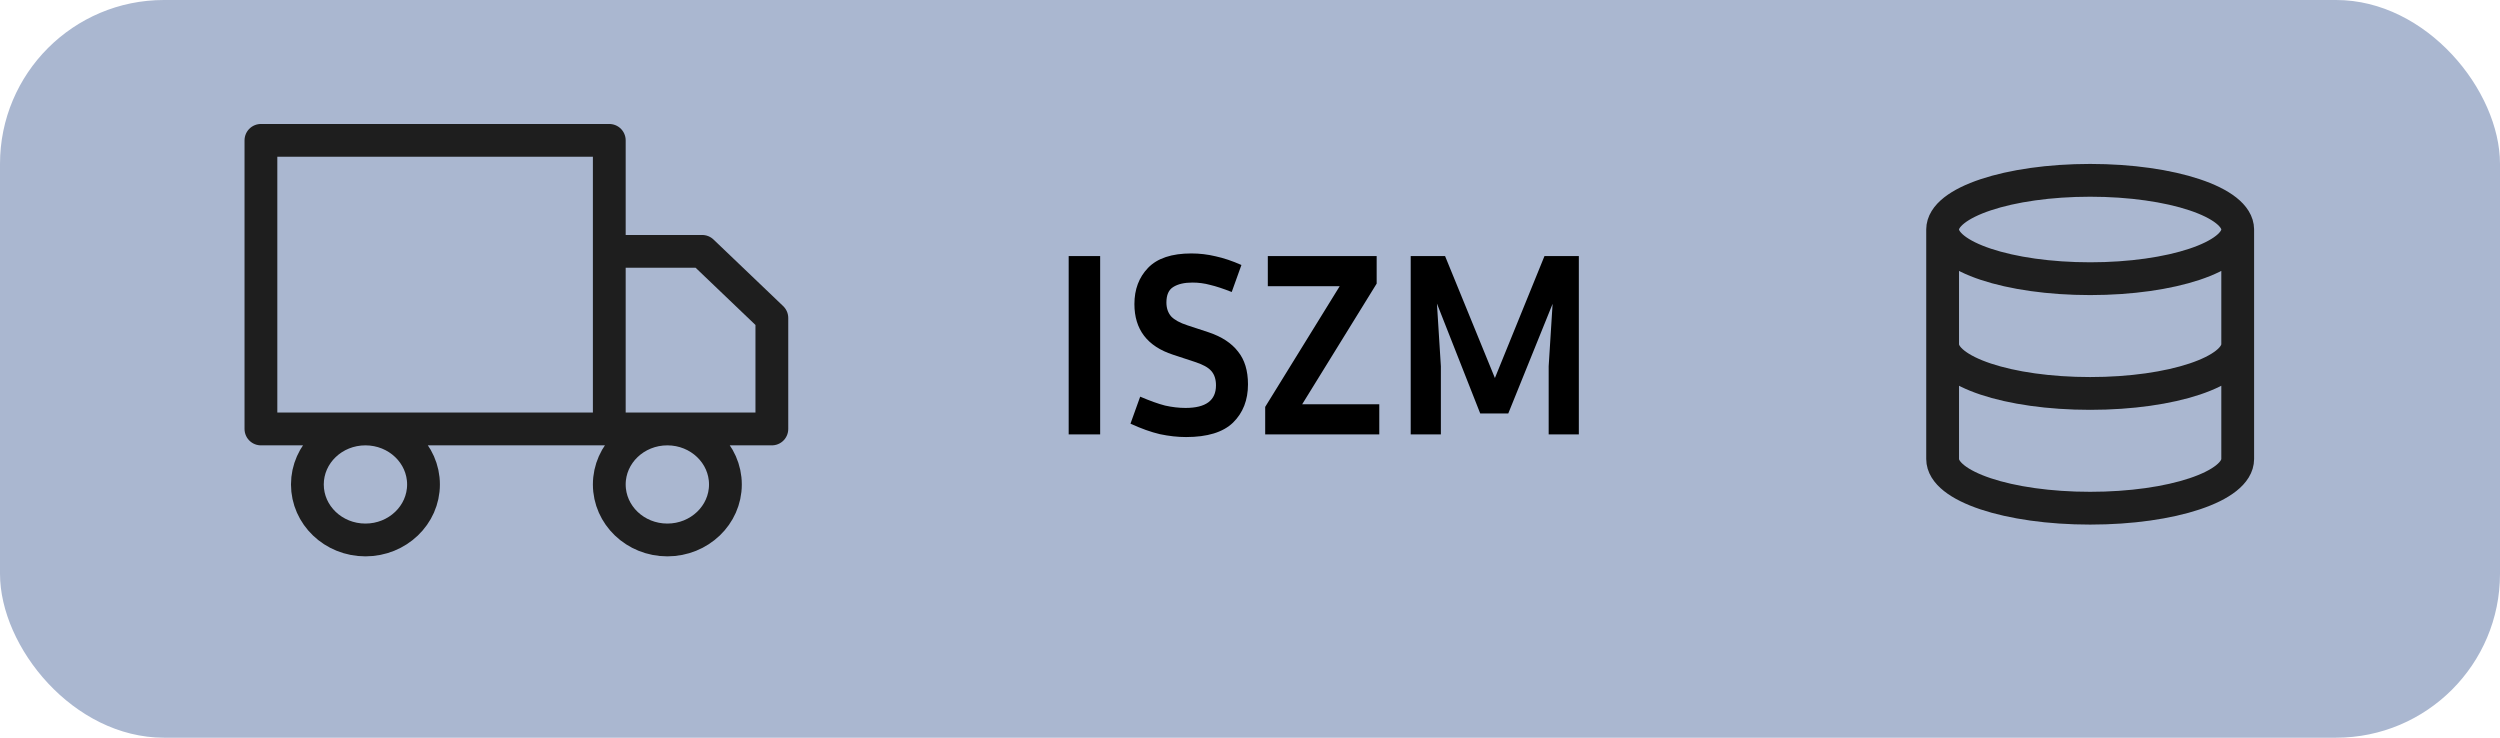 <svg width="305" height="90" viewBox="0 0 305 90" fill="none" xmlns="http://www.w3.org/2000/svg">
<rect width="305" height="90" rx="20" fill="#AAB7D0"/>
<path d="M273 28C273 31.314 264.941 34 255 34C245.059 34 237 31.314 237 28M273 28C273 24.686 264.941 22 255 22C245.059 22 237 24.686 237 28M273 28V56C273 59.32 265 62 255 62C245 62 237 59.32 237 56V28M273 42C273 45.32 265 48 255 48C245 48 237 45.32 237 42" stroke="#1E1E1E" stroke-width="4" stroke-linecap="round" stroke-linejoin="round"/>
<path d="M74.333 52.333V17.125H31.833V52.333H74.333ZM74.333 52.333H94.167V38.792L85.667 30.667H74.333V52.333ZM51.667 59.104C51.667 62.844 48.495 65.875 44.583 65.875C40.671 65.875 37.5 62.844 37.5 59.104C37.5 55.365 40.671 52.333 44.583 52.333C48.495 52.333 51.667 55.365 51.667 59.104ZM88.5 59.104C88.5 62.844 85.329 65.875 81.417 65.875C77.505 65.875 74.333 62.844 74.333 59.104C74.333 55.365 77.505 52.333 81.417 52.333C85.329 52.333 88.5 55.365 88.5 59.104Z" stroke="#1E1E1E" stroke-width="4" stroke-linecap="round" stroke-linejoin="round"/>
<path d="M134.219 53H130.379V31.24H134.219V53ZM144.638 49.768C147.113 49.768 148.35 48.851 148.35 47.016C148.35 46.269 148.158 45.683 147.774 45.256C147.412 44.829 146.729 44.456 145.726 44.136L143.102 43.272C139.966 42.248 138.398 40.189 138.398 37.096C138.398 35.304 138.953 33.832 140.062 32.68C141.193 31.507 142.953 30.92 145.342 30.92C146.345 30.92 147.337 31.037 148.318 31.272C149.3 31.485 150.345 31.837 151.454 32.328L150.27 35.624C149.246 35.219 148.372 34.931 147.646 34.76C146.942 34.568 146.217 34.472 145.47 34.472C144.489 34.472 143.71 34.653 143.134 35.016C142.58 35.357 142.302 35.987 142.302 36.904C142.302 37.587 142.494 38.152 142.878 38.6C143.284 39.027 143.945 39.389 144.862 39.688L147.486 40.552C149.065 41.085 150.249 41.864 151.038 42.888C151.849 43.891 152.254 45.224 152.254 46.888C152.254 48.808 151.646 50.365 150.43 51.56C149.214 52.733 147.305 53.32 144.702 53.32C143.678 53.32 142.612 53.203 141.502 52.968C140.414 52.712 139.22 52.285 137.918 51.688L139.102 48.392C140.297 48.904 141.31 49.267 142.142 49.48C142.996 49.672 143.828 49.768 144.638 49.768ZM168.273 49.32V53H154.353V49.64L163.441 34.92H154.673V31.24H167.953V34.6L158.865 49.32H168.273ZM176.298 31.24L182.378 46.12L188.426 31.24H192.618V53H188.938V44.68L189.418 37.064L184.01 50.44H180.586L175.306 37.032L175.786 44.68V53H172.106V31.24H176.298Z" fill="black"/>
</svg>

